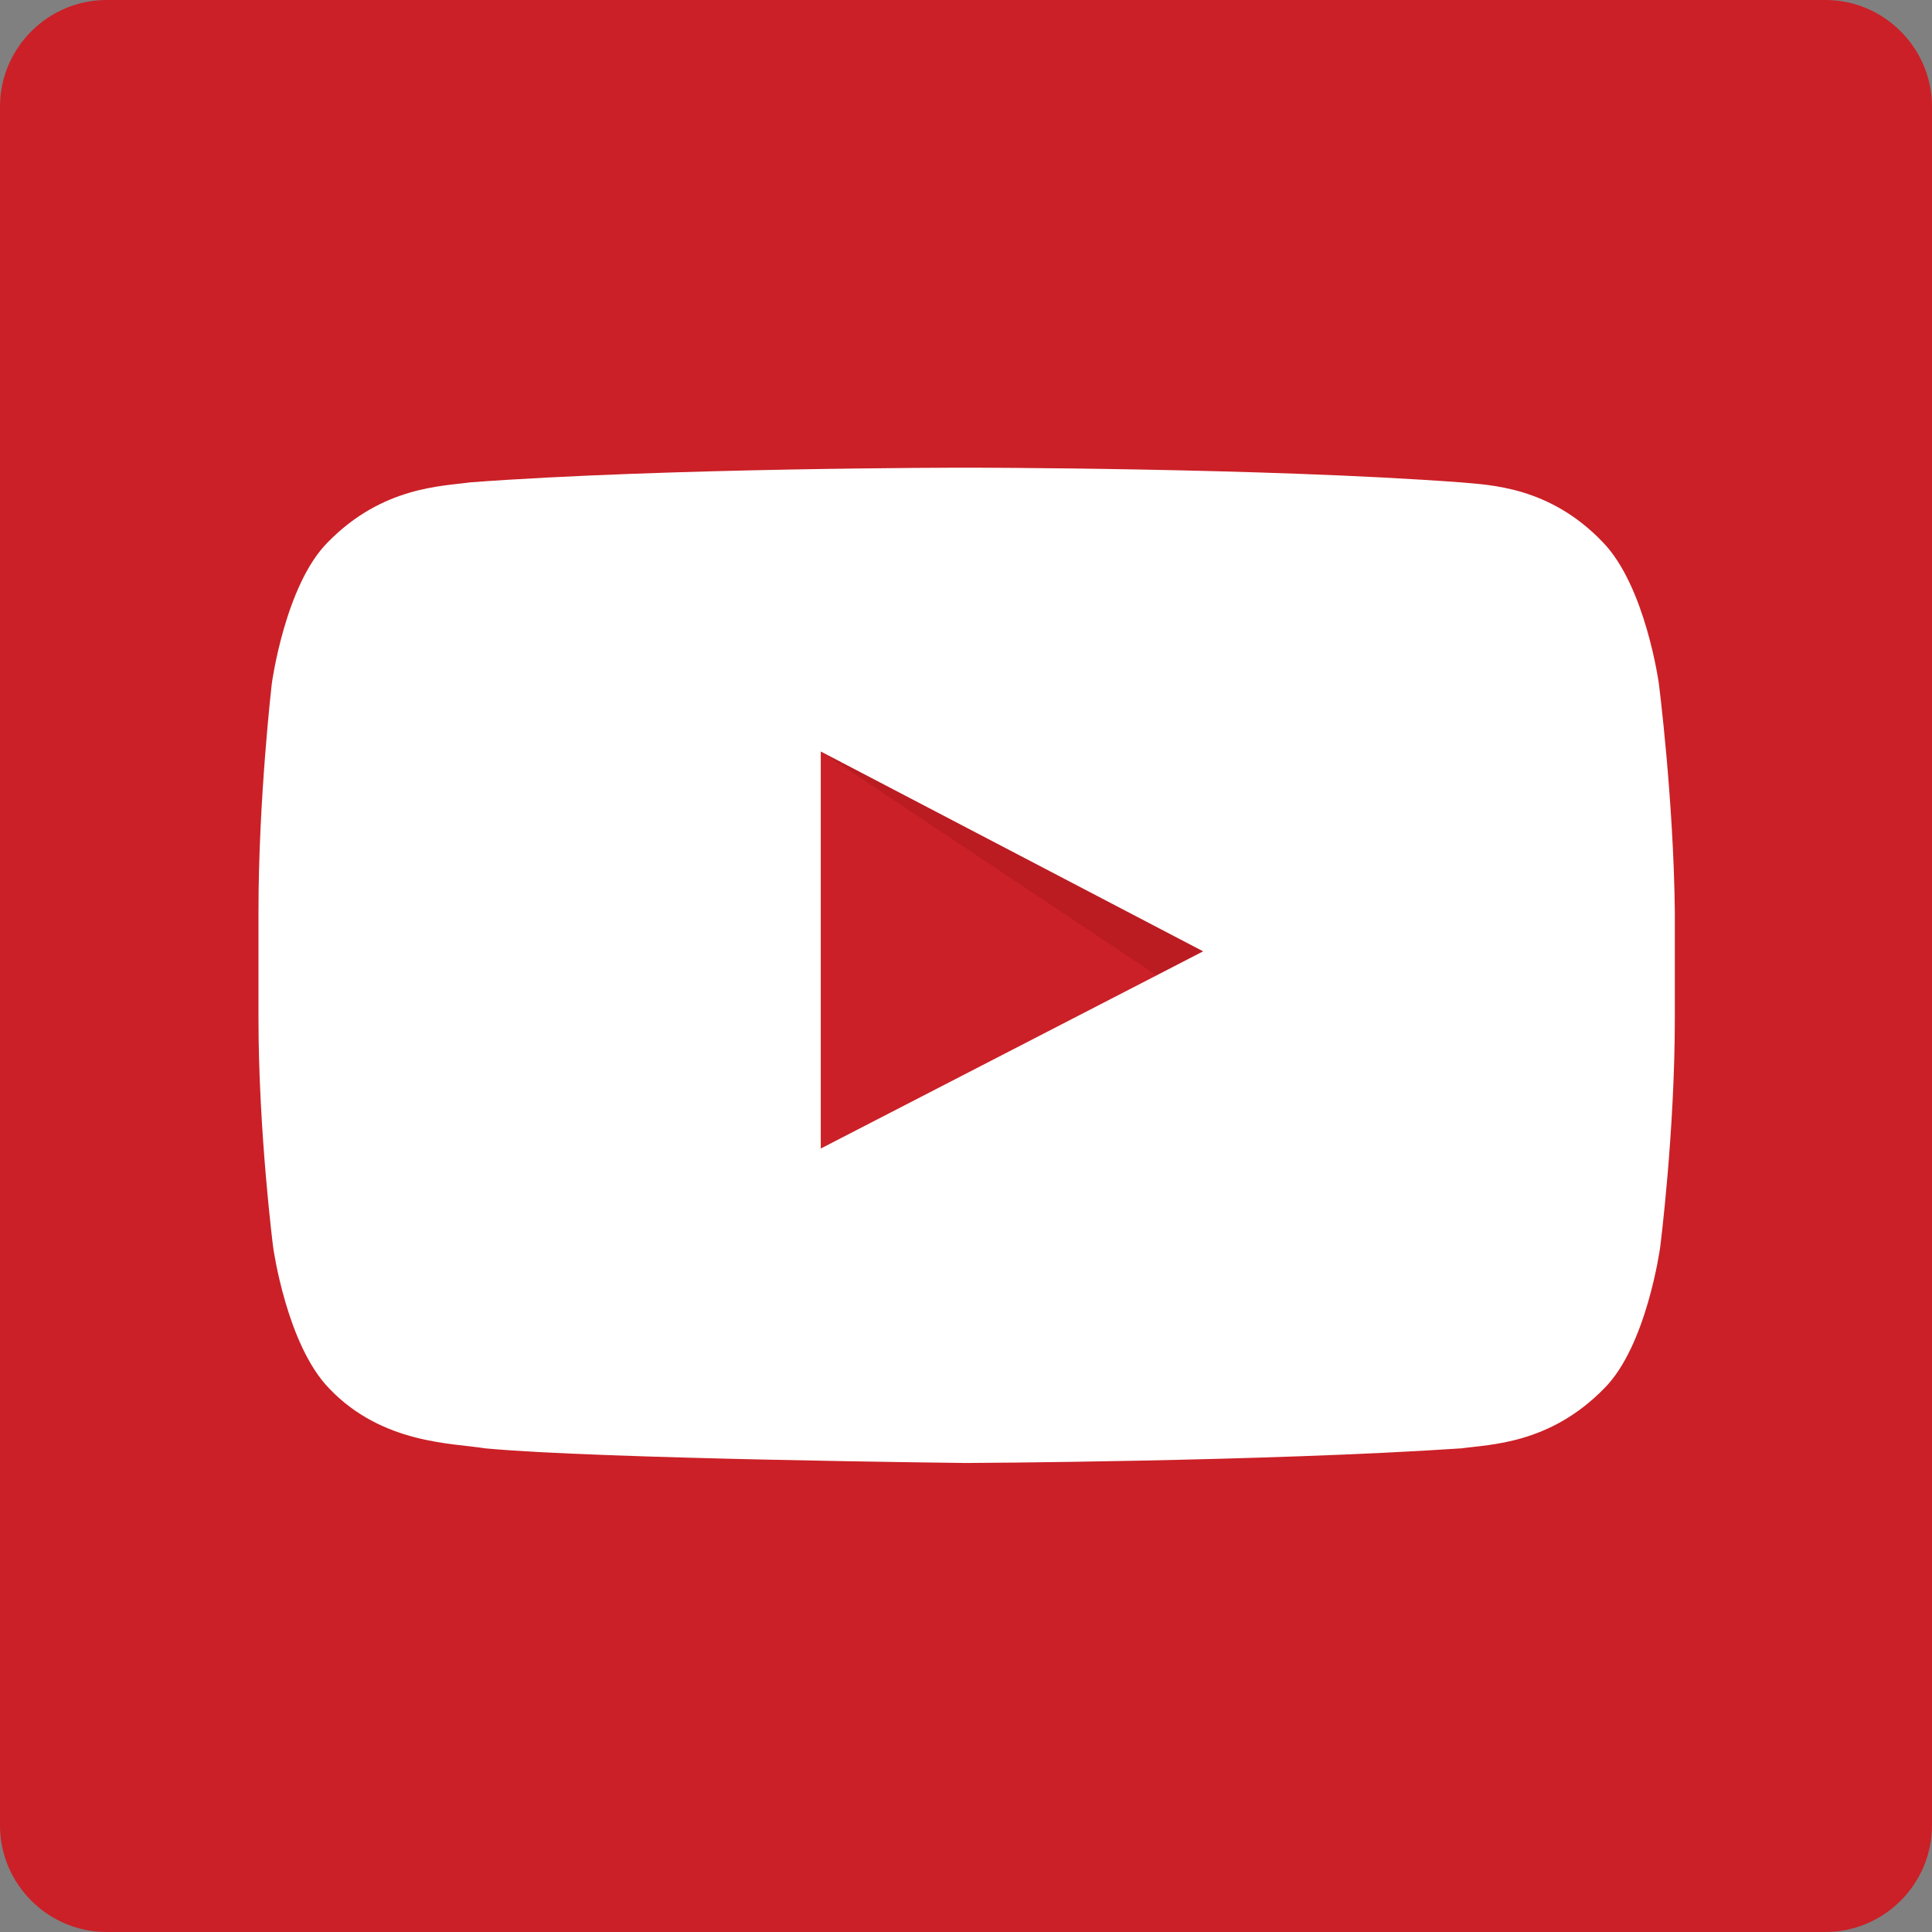 <?xml version="1.0" encoding="utf-8"?>
<!-- Generator: Adobe Illustrator 19.2.1, SVG Export Plug-In . SVG Version: 6.00 Build 0)  -->
<svg version="1.1" id="YouTube_Icon" xmlns="http://www.w3.org/2000/svg" xmlns:xlink="http://www.w3.org/1999/xlink" x="0px"
	 y="0px" viewBox="0 0 145 145" style="enable-background:new 0 0 145 145;" xml:space="preserve">
<rect x="0" y="0" width="145" height="145" fill="#808080" stroke="none"/>
<style type="text/css">
	.st0{fill:#CB2027;}
	.st1{opacity:0.12;fill:#420000;enable-background:new    ;}
	.st2{fill:#FFFFFF;}
</style>
<path class="st0" d="M137,145H8c-4.4,0-8-3.6-8-8V8c0-4.4,3.6-8,8-8h129c4.4,0,8,3.6,8,8v129C145,141.4,141.4,145,137,145z"/>
<path id="Triangle" class="st0" d="M63.7,83.6l23.2-12L63.7,59.5V83.6z"/>
<path id="The_Sharpness" class="st1" d="M61.6,56.4l25.2,16.8l3.6-1.9L61.6,56.4z"/>
<path class="st2" d="M124.5,51.3c0,0-1-7.3-4.2-10.6c-4-4.2-8.5-4.3-10.7-4.5c-14.8-1.1-37.1-1.1-37.1-1.1h-0.1c0,0-22.3,0-37.1,1.1
	c-2.1,0.3-6.6,0.3-10.7,4.5c-3.2,3.2-4.2,10.6-4.2,10.6s-1,8.6-1,17.1v8c0,8.6,1.1,17.2,1.1,17.2s1,7.3,4.2,10.6
	c4,4.2,9.3,4.1,11.7,4.5c8.5,0.8,36.1,1.1,36.1,1.1s22.3-0.1,37.2-1.1c2.1-0.3,6.6-0.3,10.7-4.5c3.2-3.2,4.2-10.6,4.2-10.6
	s1.1-8.6,1.1-17.2v-8C125.6,59.9,124.5,51.3,124.5,51.3z M61.6,86.2V56.4l28.7,15L61.6,86.2z"/>
</svg>
